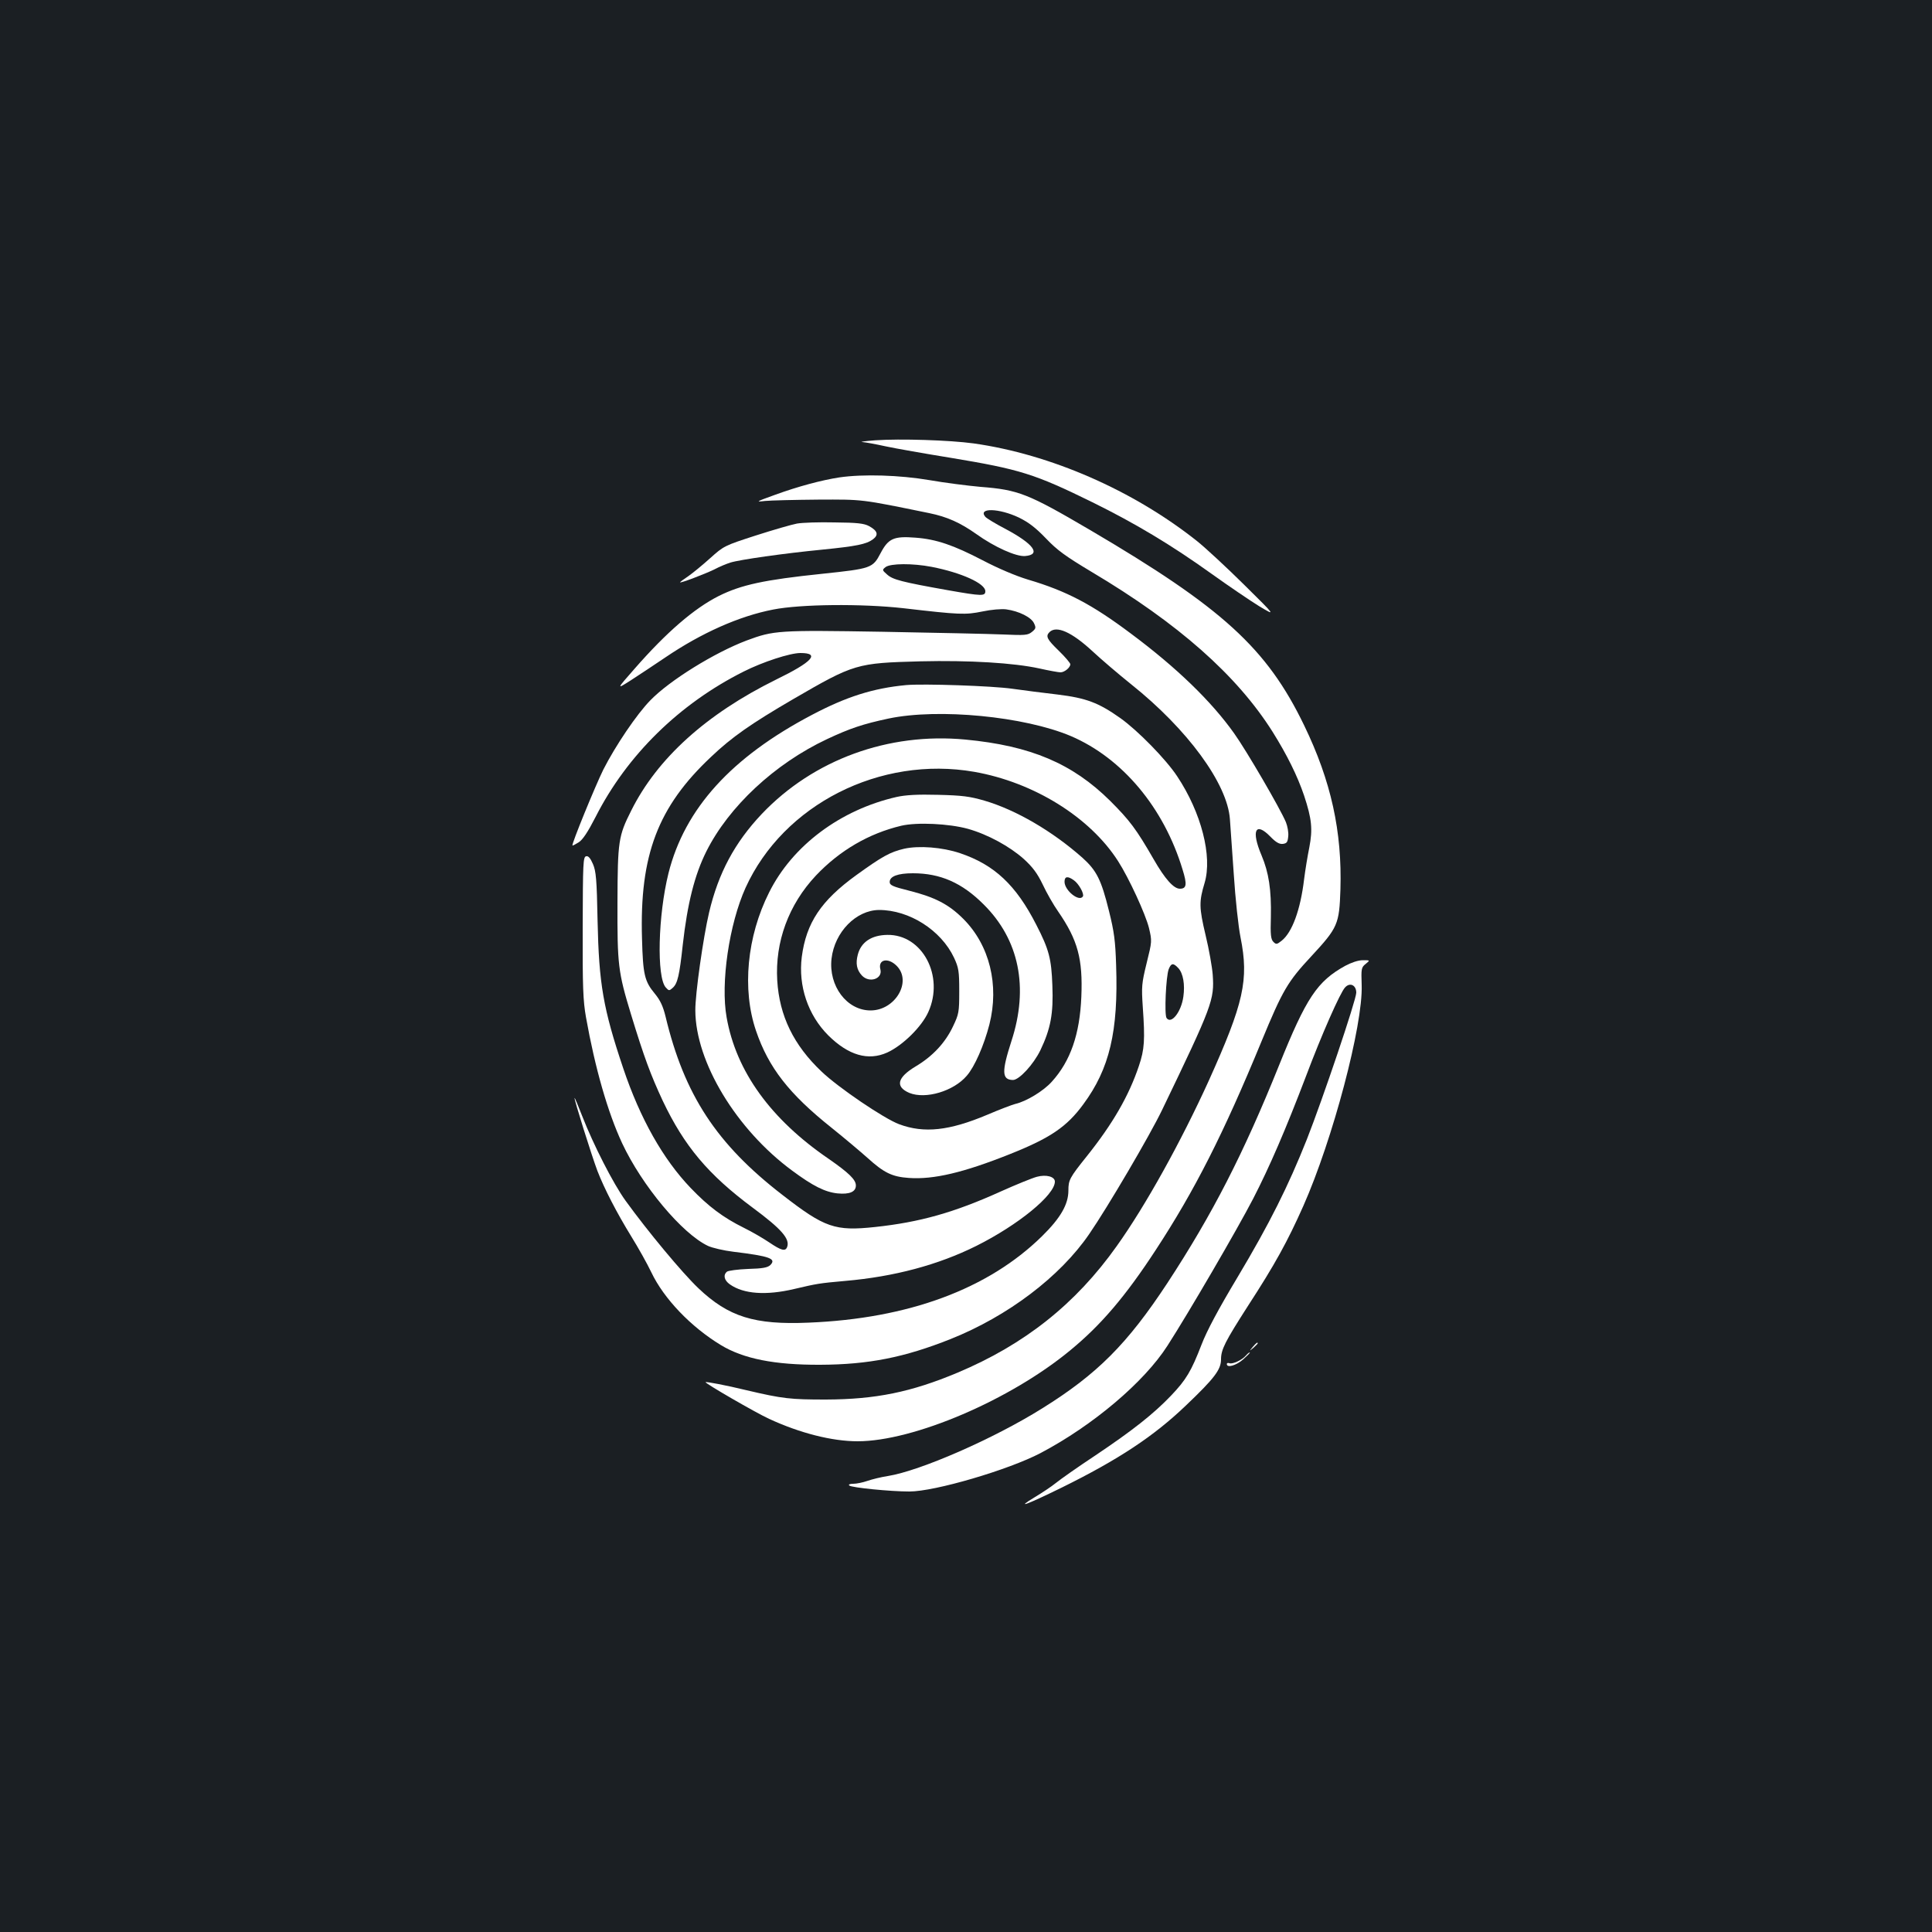 <?xml version="1.0" standalone="no"?>
<!DOCTYPE svg PUBLIC "-//W3C//DTD SVG 20010904//EN"
 "http://www.w3.org/TR/2001/REC-SVG-20010904/DTD/svg10.dtd">
<svg version="1.0" xmlns="http://www.w3.org/2000/svg"
 width="1000pt" height="1000pt" viewBox="0 0 1000 1000"
 preserveAspectRatio="xMidYMid meet">
<rect width="100%" height="100%" fill="#1b1f23"/>
<g transform="translate(0,1000) scale(0.1,-0.1)"
fill="#ffffff" stroke="none">
<path d="M4530 7721 c-52 -4 -82 -8 -67 -9 16 -1 70 -11 120 -22 51 -11 204
-38 340 -60 355 -59 431 -82 732 -230 223 -110 408 -221 616 -370 88 -63 200
-139 247 -168 87 -52 87 -52 -78 111 -91 90 -201 192 -245 227 -330 262 -758
449 -1156 505 -125 17 -379 25 -509 16z"/>
<path d="M4345 7529 c-92 -14 -215 -47 -333 -90 -100 -36 -103 -38 -53 -32 30
3 154 6 275 7 235 1 219 3 576 -70 93 -19 161 -50 243 -108 95 -68 207 -118
253 -114 85 7 44 63 -103 141 -50 26 -96 54 -103 62 -40 48 71 45 174 -4 51
-25 87 -53 140 -108 58 -61 101 -92 236 -173 449 -267 752 -535 937 -828 75
-120 128 -227 163 -330 40 -121 45 -174 27 -268 -9 -44 -21 -117 -27 -165 -19
-159 -62 -275 -116 -318 -25 -20 -29 -20 -43 -6 -13 13 -16 37 -13 128 3 142
-11 231 -48 319 -55 129 -32 177 45 98 29 -30 47 -40 65 -38 21 3 25 9 28 40
2 20 -4 52 -12 72 -29 70 -205 372 -268 460 -117 165 -297 340 -535 517 -200
150 -332 220 -532 279 -63 19 -155 58 -235 100 -150 78 -239 109 -347 117
-113 9 -141 -4 -181 -80 -41 -78 -48 -80 -303 -107 -299 -31 -419 -57 -535
-115 -127 -64 -270 -187 -436 -377 -94 -107 -94 -107 -20 -60 40 26 122 80
181 120 186 126 381 213 557 247 142 28 458 31 673 7 293 -34 321 -35 410 -17
47 10 98 14 123 11 66 -9 130 -41 144 -72 11 -23 10 -28 -11 -45 -21 -17 -36
-18 -150 -13 -69 3 -350 9 -624 14 -540 9 -562 7 -702 -45 -167 -63 -399 -207
-498 -309 -71 -72 -182 -237 -244 -359 -42 -85 -166 -388 -160 -393 1 -2 16 6
32 16 21 13 48 54 88 132 162 319 433 585 766 752 99 50 240 96 294 96 104 0
62 -46 -127 -138 -360 -178 -614 -407 -749 -678 -66 -131 -70 -157 -71 -474
-1 -324 3 -360 70 -580 68 -223 102 -314 164 -447 112 -236 236 -383 466 -554
150 -111 194 -162 178 -204 -9 -23 -30 -18 -92 24 -31 21 -91 56 -132 76 -107
53 -183 110 -275 206 -143 149 -262 360 -349 619 -104 309 -126 437 -133 765
-4 214 -8 256 -24 293 -13 30 -24 43 -35 40 -16 -3 -17 -34 -18 -368 -1 -309
2 -380 17 -465 47 -264 113 -493 187 -652 103 -220 311 -469 445 -532 22 -10
81 -24 131 -30 189 -23 224 -36 191 -69 -14 -13 -39 -18 -115 -20 -53 -2 -103
-9 -109 -14 -21 -17 -15 -45 15 -66 71 -50 187 -58 332 -24 119 28 130 30 265
42 254 22 481 83 678 181 218 109 407 264 407 333 0 26 -45 38 -93 25 -23 -6
-107 -40 -187 -76 -241 -109 -418 -159 -651 -184 -207 -22 -260 -4 -479 166
-341 263 -508 518 -605 923 -13 53 -27 84 -55 118 -54 65 -62 99 -67 286 -13
432 82 682 358 941 106 101 206 171 424 298 317 184 328 187 660 196 252 6
483 -8 615 -37 49 -11 99 -20 109 -20 21 0 51 25 51 42 0 6 -27 38 -60 70 -61
59 -69 75 -48 96 36 36 115 1 224 -100 44 -41 133 -117 199 -170 291 -232 498
-514 511 -698 2 -30 11 -158 20 -285 8 -126 24 -273 35 -327 44 -220 17 -339
-165 -743 -143 -314 -326 -645 -476 -855 -213 -300 -477 -509 -824 -655 -241
-101 -424 -138 -681 -139 -183 0 -223 4 -410 48 -107 26 -208 45 -213 42 -5
-5 259 -158 329 -190 160 -74 326 -116 458 -116 290 0 791 214 1102 472 158
130 285 279 441 518 201 307 350 600 548 1081 109 264 135 308 257 439 138
149 145 166 151 346 9 300 -48 561 -188 850 -193 399 -422 608 -1110 1012
-319 187 -369 207 -565 222 -66 6 -185 21 -265 35 -153 26 -341 32 -465 14z
m477 -463 c154 -30 278 -86 278 -126 0 -26 -17 -26 -193 5 -242 43 -286 55
-315 81 -26 23 -27 24 -8 39 26 19 139 20 238 1z"/>
<path d="M4125 7290 c-27 -5 -124 -33 -214 -62 -161 -52 -165 -54 -235 -117
-39 -35 -90 -77 -113 -93 -24 -16 -43 -30 -43 -32 0 -6 129 43 178 67 26 14
63 29 82 35 47 15 279 48 475 67 179 18 229 28 264 54 30 23 23 44 -21 68 -26
14 -62 18 -178 19 -80 2 -167 -1 -195 -6z"/>
<path d="M4690 6454 c-170 -16 -309 -60 -487 -154 -417 -219 -659 -485 -743
-820 -54 -217 -62 -538 -14 -591 16 -18 18 -18 36 -2 25 22 35 65 52 223 24
213 61 361 122 483 116 232 354 454 624 581 119 56 188 79 320 107 258 54 702
11 943 -91 266 -114 481 -370 578 -691 24 -77 21 -99 -14 -99 -32 0 -77 50
-136 153 -90 156 -123 200 -225 302 -195 193 -411 285 -749 317 -399 38 -787
-104 -1054 -385 -140 -148 -225 -306 -273 -511 -30 -127 -72 -423 -71 -506 1
-267 212 -616 501 -829 108 -80 170 -111 235 -118 62 -6 95 8 95 41 0 30 -36
65 -141 138 -300 205 -479 453 -528 732 -32 177 13 483 98 671 196 431 697
685 1184 600 307 -54 598 -234 744 -462 57 -89 142 -274 160 -346 16 -68 16
-69 -12 -182 -26 -106 -27 -122 -20 -227 12 -171 9 -219 -20 -305 -52 -155
-135 -299 -270 -468 -89 -111 -95 -123 -95 -177 0 -72 -41 -143 -138 -238
-278 -272 -689 -425 -1207 -446 -280 -12 -414 30 -570 178 -84 80 -262 294
-377 453 -65 90 -167 291 -224 437 -21 54 -39 97 -40 95 -4 -4 88 -297 118
-377 36 -93 100 -217 175 -339 36 -58 83 -142 104 -186 65 -137 205 -283 360
-377 117 -71 278 -103 514 -102 251 1 436 38 675 133 296 118 567 323 718 544
95 138 313 509 377 642 261 542 271 570 262 700 -3 39 -19 131 -37 205 -34
143 -34 174 -5 270 41 138 -17 364 -142 552 -58 88 -204 237 -294 301 -113 80
-177 104 -324 122 -71 8 -177 22 -235 30 -103 15 -462 27 -550 19z m1409
-1465 c25 -27 35 -85 26 -148 -11 -79 -63 -145 -87 -110 -12 18 -3 214 11 252
13 33 24 34 50 6z"/>
<path d="M4641 5875 c-290 -66 -539 -251 -660 -494 -115 -228 -141 -502 -68
-716 65 -191 171 -327 392 -503 66 -53 149 -123 185 -155 85 -77 127 -98 214
-104 128 -9 282 27 525 124 208 83 293 141 378 257 136 184 182 377 170 721
-4 125 -10 172 -37 280 -40 162 -64 209 -137 275 -156 138 -344 248 -508 296
-76 22 -114 27 -240 30 -106 3 -169 -1 -214 -11z m369 -165 c103 -29 216 -91
289 -156 46 -42 70 -74 98 -132 20 -43 56 -106 80 -140 102 -148 128 -246 120
-441 -8 -194 -56 -333 -153 -440 -43 -48 -132 -102 -189 -115 -16 -4 -82 -29
-145 -56 -197 -83 -327 -97 -456 -49 -78 29 -314 189 -401 272 -145 137 -219
289 -230 472 -12 200 59 393 200 543 123 130 274 218 442 258 82 19 247 11
345 -16z m548 -266 c26 -18 55 -71 47 -84 -19 -30 -95 31 -95 76 0 28 16 31
48 8z"/>
<path d="M4680 5607 c-73 -17 -114 -40 -247 -136 -184 -133 -260 -248 -283
-424 -19 -150 32 -301 137 -406 105 -104 207 -133 305 -89 81 37 179 134 213
210 84 186 -31 402 -212 399 -82 -1 -136 -37 -153 -102 -12 -45 -6 -79 21
-108 38 -41 108 -18 96 31 -14 52 39 64 84 19 81 -81 -7 -231 -135 -231 -123
0 -218 127 -202 268 16 138 127 251 246 252 157 0 321 -105 388 -247 24 -52
27 -69 27 -173 0 -109 -2 -119 -32 -182 -40 -85 -105 -155 -194 -208 -95 -57
-107 -105 -32 -137 84 -34 229 9 297 89 41 47 89 157 117 265 52 205 1 411
-135 547 -75 75 -146 112 -281 146 -84 21 -100 28 -100 45 0 29 42 45 120 45
142 0 254 -49 366 -161 184 -182 235 -430 144 -708 -51 -158 -50 -200 8 -201
32 0 106 80 142 154 53 111 68 189 62 336 -5 137 -17 185 -83 313 -105 206
-217 311 -395 371 -92 31 -213 40 -289 23z"/>
<path d="M6963 5001 c-145 -80 -202 -165 -343 -516 -184 -457 -344 -769 -577
-1125 -208 -316 -363 -472 -649 -650 -251 -157 -631 -323 -799 -350 -34 -5
-82 -17 -105 -25 -23 -8 -56 -15 -73 -15 -19 0 -27 -4 -21 -9 11 -11 213 -31
311 -31 132 0 513 112 679 199 271 143 536 367 657 556 110 171 360 600 443
760 86 167 168 357 274 635 80 213 177 433 202 459 25 28 58 12 58 -27 0 -37
-174 -552 -256 -760 -96 -241 -192 -434 -358 -712 -99 -165 -160 -279 -187
-350 -53 -137 -79 -181 -158 -264 -92 -96 -199 -180 -391 -309 -91 -60 -183
-125 -205 -143 -22 -18 -72 -51 -110 -74 -103 -62 -42 -39 140 50 296 146 478
267 643 425 148 141 182 186 182 239 0 51 21 92 139 276 141 217 205 334 287
518 152 343 309 935 302 1143 -3 85 -2 92 21 110 23 19 23 19 -15 19 -24 0
-59 -12 -91 -29z"/>
<path d="M6484 3028 c-19 -23 -19 -23 4 -4 12 11 22 21 22 23 0 8 -8 2 -26
-19z"/>
<path d="M6449 2984 c-19 -23 -69 -46 -85 -40 -8 3 -14 1 -14 -4 0 -22 49 -8
86 25 21 19 36 34 33 35 -4 0 -12 -7 -20 -16z"/>
</g>
</svg>
